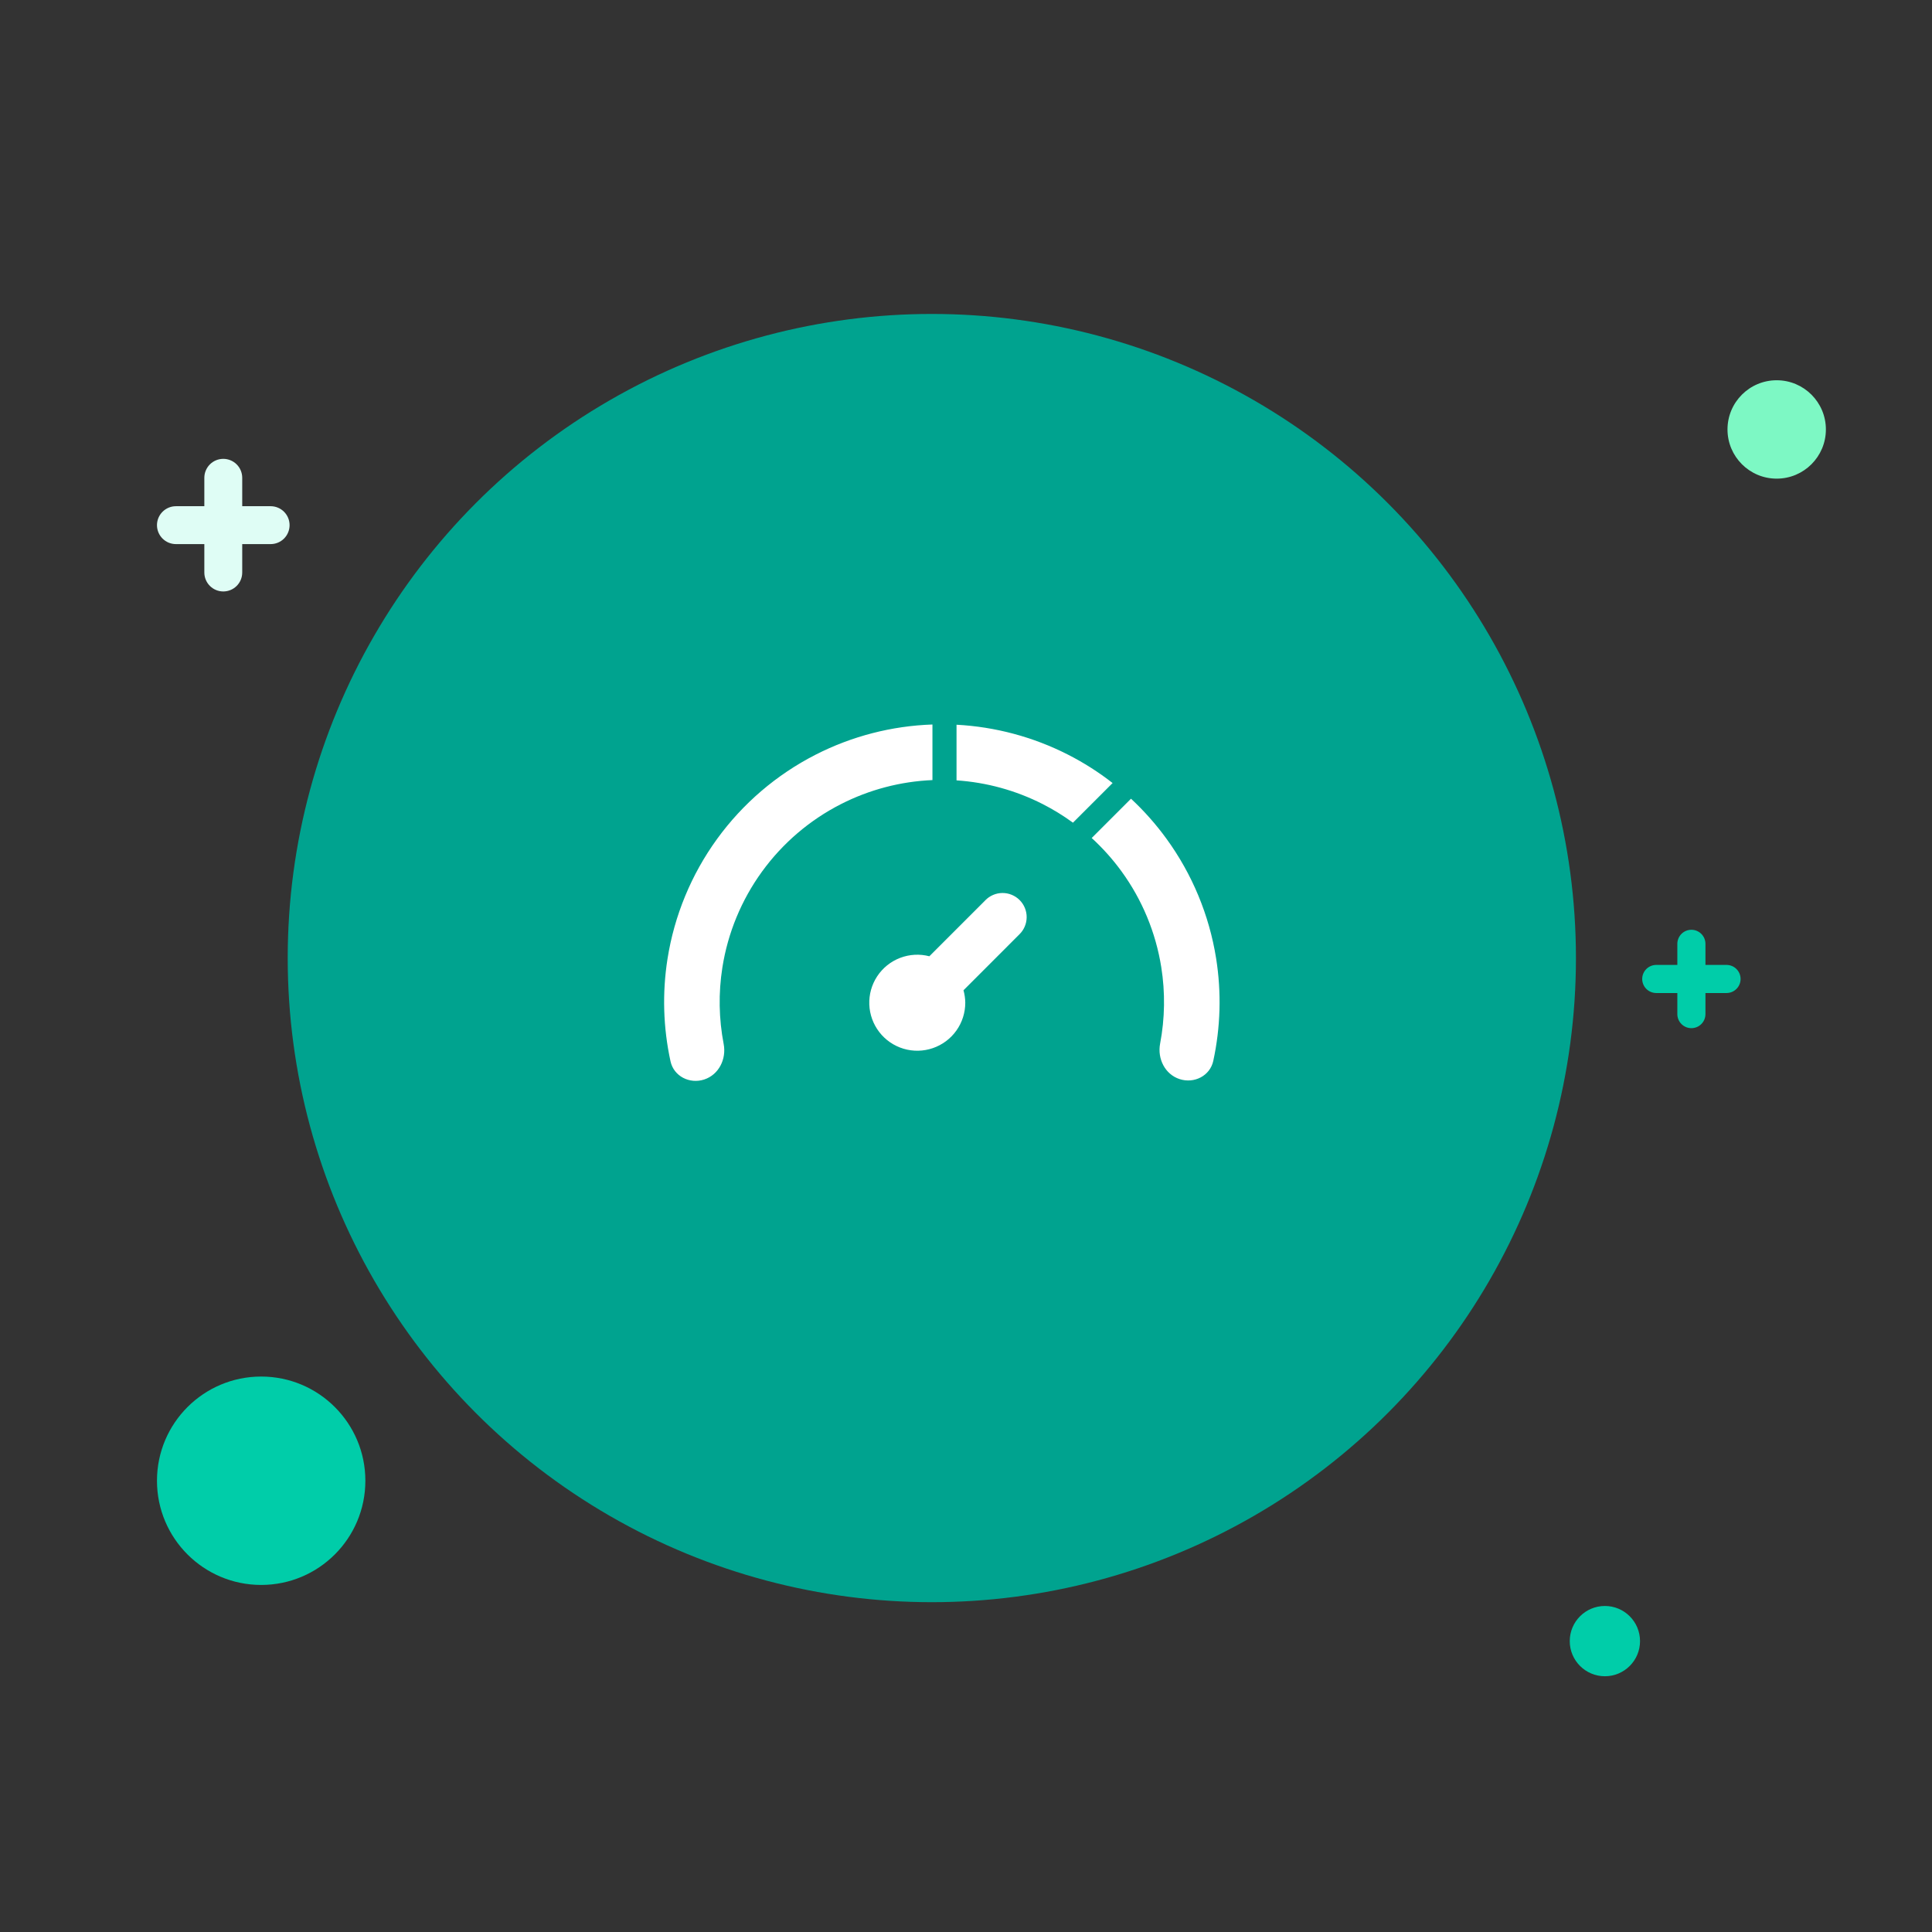 <?xml version="1.0" encoding="UTF-8"?> <svg xmlns="http://www.w3.org/2000/svg" width="160" height="160" viewBox="0 0 160 160" fill="none"><rect x="0" y="0" width="160" height="160" fill="#333333" stroke="none"/> <circle cx="77.17" cy="79.343" r="53.343" fill="#00A38F"></circle> <path d="M81.593 74.567L76.966 79.194C76.163 78.984 75.315 79.032 74.54 79.329C73.766 79.626 73.103 80.158 72.646 80.851C72.189 81.543 71.96 82.362 71.992 83.191C72.023 84.02 72.313 84.818 72.821 85.475C73.328 86.131 74.029 86.612 74.824 86.85C75.619 87.088 76.468 87.071 77.253 86.802C78.038 86.533 78.719 86.026 79.201 85.35C79.683 84.675 79.941 83.865 79.94 83.036C79.935 82.689 79.885 82.344 79.793 82.01L84.415 77.385C84.606 77.201 84.758 76.981 84.862 76.737C84.967 76.494 85.022 76.232 85.024 75.967C85.027 75.702 84.976 75.439 84.876 75.194C84.775 74.949 84.627 74.726 84.44 74.538C84.252 74.351 84.03 74.203 83.784 74.103C83.539 74.002 83.276 73.952 83.011 73.954C82.746 73.956 82.484 74.011 82.241 74.116C81.997 74.221 81.777 74.373 81.593 74.563V74.567Z" fill="white"></path> <path fill-rule="evenodd" clip-rule="evenodd" d="M77.221 60C73.853 60.114 70.548 60.967 67.541 62.502C64.309 64.153 61.513 66.545 59.382 69.483C57.251 72.421 55.845 75.822 55.28 79.407C54.835 82.234 54.922 85.111 55.529 87.893C55.8 89.134 57.111 89.793 58.318 89.4C59.526 89.006 60.171 87.709 59.931 86.461C59.53 84.376 59.492 82.232 59.824 80.123C60.276 77.255 61.4 74.534 63.105 72.184C64.81 69.833 67.047 67.919 69.633 66.599C71.992 65.395 74.58 64.715 77.221 64.603V60ZM79.216 64.627C81.695 64.791 84.119 65.456 86.34 66.585C87.222 67.034 88.063 67.551 88.857 68.131L92.141 64.848C90.985 63.946 89.741 63.154 88.425 62.485C85.557 61.027 82.42 60.189 79.216 60.019V64.627ZM90.41 69.401L93.665 66.146C94.742 67.148 95.725 68.255 96.596 69.453C98.732 72.387 100.143 75.786 100.714 79.37C101.164 82.196 101.081 85.073 100.479 87.856C100.21 89.098 98.9 89.759 97.692 89.367C96.484 88.976 95.837 87.68 96.075 86.432C96.472 84.346 96.507 82.202 96.171 80.094C95.715 77.226 94.586 74.507 92.877 72.159C92.147 71.156 91.32 70.233 90.41 69.401Z" fill="white"></path> <path d="M147.138 39.639C149.388 39.639 151.212 37.815 151.212 35.565C151.212 33.315 149.388 31.491 147.138 31.491C144.888 31.491 143.064 33.315 143.064 35.565C143.064 37.815 144.888 39.639 147.138 39.639Z" fill="#7DF8C4"></path> <path d="M21.629 131.258C26.395 131.258 30.258 127.395 30.258 122.629C30.258 117.863 26.395 114 21.629 114C16.863 114 13 117.863 13 122.629C13 127.395 16.863 131.258 21.629 131.258Z" fill="#00CDA9"></path> <path d="M132.91 138.82C134.517 138.82 135.82 137.517 135.82 135.91C135.82 134.303 134.517 133 132.91 133C131.303 133 130 134.303 130 135.91C130 137.517 131.303 138.82 132.91 138.82Z" fill="#00CDA9"></path> <path d="M137.164 82.238H138.91V83.984C138.91 84.293 139.033 84.589 139.251 84.807C139.469 85.025 139.765 85.148 140.074 85.148C140.383 85.148 140.679 85.025 140.897 84.807C141.115 84.589 141.238 84.293 141.238 83.984V82.238H142.984C143.293 82.238 143.589 82.115 143.807 81.897C144.025 81.679 144.148 81.383 144.148 81.074C144.148 80.765 144.025 80.469 143.807 80.251C143.589 80.033 143.293 79.91 142.984 79.91H141.238V78.164C141.238 77.855 141.115 77.559 140.897 77.341C140.679 77.123 140.383 77 140.074 77C139.765 77 139.469 77.123 139.251 77.341C139.033 77.559 138.91 77.855 138.91 78.164V79.91H137.164C136.855 79.91 136.559 80.033 136.341 80.251C136.123 80.469 136 80.765 136 81.074C136 81.383 136.123 81.679 136.341 81.897C136.559 82.115 136.855 82.238 137.164 82.238Z" fill="#00CDA9"></path> <path d="M14.569 45.06H16.922V47.413C16.922 47.83 17.088 48.229 17.382 48.523C17.676 48.817 18.075 48.982 18.491 48.982C18.907 48.982 19.306 48.817 19.601 48.523C19.895 48.229 20.06 47.83 20.06 47.413V45.06H22.413C22.83 45.06 23.229 44.895 23.523 44.601C23.817 44.306 23.982 43.907 23.982 43.491C23.982 43.075 23.817 42.676 23.523 42.382C23.229 42.088 22.83 41.922 22.413 41.922H20.06V39.569C20.06 39.153 19.895 38.754 19.601 38.459C19.306 38.165 18.907 38 18.491 38C18.075 38 17.676 38.165 17.382 38.459C17.088 38.754 16.922 39.153 16.922 39.569V41.922H14.569C14.153 41.922 13.754 42.088 13.46 42.382C13.165 42.676 13 43.075 13 43.491C13 43.907 13.165 44.306 13.46 44.601C13.754 44.895 14.153 45.06 14.569 45.06Z" fill="#DFFDF5"></path> </svg> 